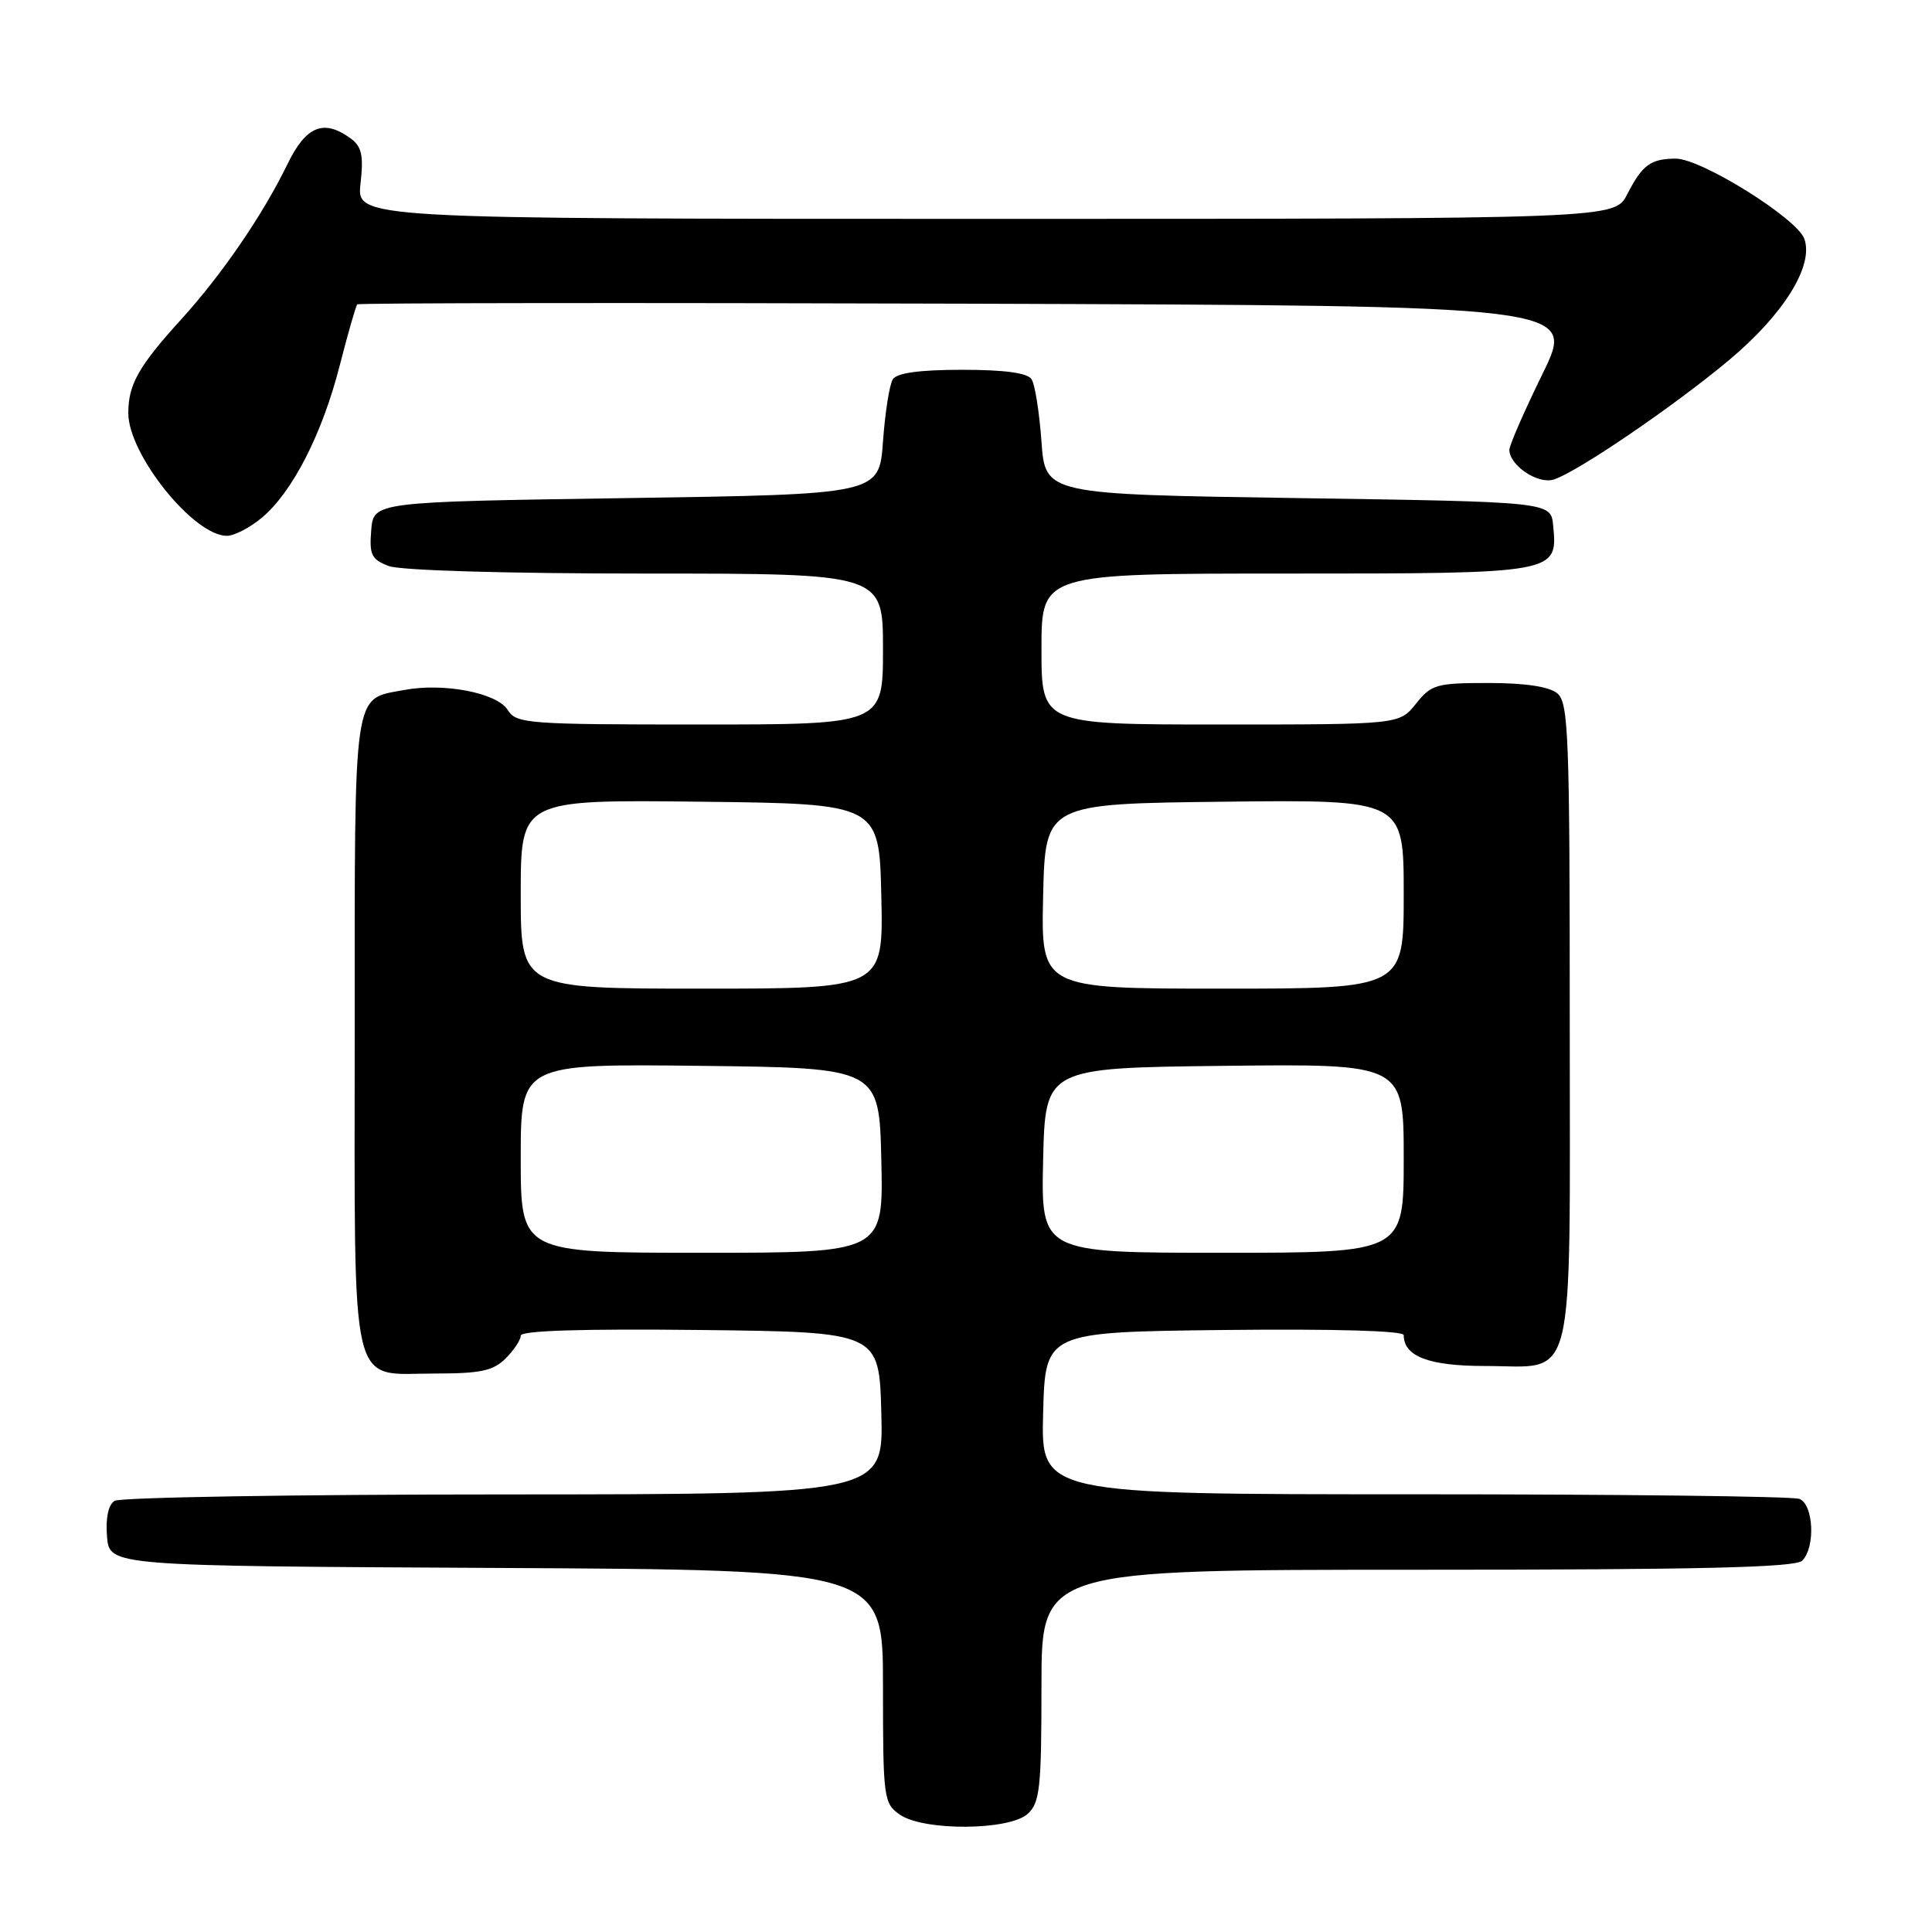 <?xml version="1.0" encoding="UTF-8" standalone="no"?>
<!DOCTYPE svg PUBLIC "-//W3C//DTD SVG 1.1//EN" "http://www.w3.org/Graphics/SVG/1.1/DTD/svg11.dtd" >
<svg xmlns="http://www.w3.org/2000/svg" xmlns:xlink="http://www.w3.org/1999/xlink" version="1.1" viewBox="0 0 256 256">
 <g >
 <path fill="currentColor"
d=" M 136.17 240.35 C 137.79 238.88 138.00 236.94 138.00 223.35 C 138.00 208.00 138.00 208.00 187.80 208.00 C 225.20 208.00 237.90 207.70 238.80 206.80 C 240.58 205.02 240.31 199.33 238.42 198.61 C 237.55 198.27 214.58 198.00 187.38 198.00 C 137.93 198.00 137.93 198.00 138.22 187.25 C 138.50 176.50 138.50 176.50 162.25 176.23 C 176.71 176.07 186.00 176.33 186.00 176.91 C 186.00 179.73 189.34 181.00 196.74 181.00 C 208.96 181.00 208.00 184.88 208.00 135.47 C 208.00 97.41 207.84 93.11 206.35 91.87 C 205.27 90.98 202.09 90.50 197.25 90.50 C 190.33 90.50 189.66 90.69 187.62 93.25 C 185.42 96.00 185.42 96.00 161.71 96.00 C 138.00 96.00 138.00 96.00 138.00 86.00 C 138.00 76.00 138.00 76.00 170.43 76.00 C 206.42 76.00 206.42 76.00 205.80 69.62 C 205.50 66.50 205.50 66.50 172.00 66.00 C 138.50 65.50 138.50 65.50 138.00 58.50 C 137.72 54.65 137.14 50.94 136.69 50.25 C 136.15 49.41 133.11 49.00 127.50 49.00 C 121.89 49.00 118.85 49.41 118.31 50.25 C 117.86 50.94 117.28 54.65 117.00 58.50 C 116.50 65.50 116.50 65.50 83.00 66.00 C 49.50 66.50 49.50 66.50 49.19 70.25 C 48.92 73.51 49.22 74.13 51.50 75.00 C 53.05 75.59 67.07 76.00 85.57 76.00 C 117.00 76.00 117.00 76.00 117.00 86.00 C 117.00 96.00 117.00 96.00 92.74 96.00 C 69.84 96.00 68.41 95.89 67.27 94.07 C 65.86 91.80 58.78 90.44 53.54 91.43 C 46.71 92.71 47.00 90.70 47.00 136.74 C 47.00 185.51 46.17 182.00 57.65 182.00 C 63.67 182.00 65.36 181.64 67.00 180.00 C 68.10 178.90 69.00 177.54 69.00 176.98 C 69.00 176.31 77.13 176.06 92.75 176.23 C 116.50 176.50 116.50 176.50 116.78 187.25 C 117.07 198.00 117.07 198.00 66.78 198.02 C 39.13 198.02 15.91 198.41 15.18 198.87 C 14.35 199.39 13.98 201.16 14.18 203.60 C 14.50 207.50 14.50 207.50 65.75 207.76 C 117.00 208.02 117.00 208.02 117.00 223.45 C 117.00 238.27 117.09 238.95 119.22 240.44 C 122.36 242.64 133.71 242.57 136.17 240.35 Z  M 34.72 68.58 C 38.77 65.18 42.71 57.46 45.02 48.41 C 46.11 44.15 47.16 40.51 47.34 40.33 C 47.53 40.14 83.94 40.10 128.25 40.24 C 208.82 40.50 208.82 40.50 204.41 49.50 C 201.99 54.45 200.00 58.99 200.00 59.60 C 200.00 61.67 203.78 64.20 205.88 63.54 C 209.00 62.55 221.77 53.85 229.09 47.73 C 236.35 41.66 240.37 35.19 239.08 31.64 C 238.09 28.91 225.39 21.00 222.04 21.02 C 218.71 21.04 217.62 21.84 215.61 25.75 C 213.95 29.00 213.95 29.00 130.60 29.00 C 47.25 29.00 47.25 29.00 47.77 24.34 C 48.19 20.59 47.94 19.43 46.46 18.34 C 42.89 15.74 40.55 16.69 38.10 21.73 C 34.82 28.48 29.41 36.38 23.99 42.34 C 18.36 48.54 17.00 50.95 17.00 54.74 C 17.00 60.21 25.66 71.00 30.06 71.00 C 31.04 71.00 33.14 69.91 34.72 68.58 Z  M 69.00 153.48 C 69.00 140.96 69.00 140.96 92.75 141.23 C 116.50 141.50 116.50 141.50 116.78 153.75 C 117.06 166.00 117.06 166.00 93.03 166.00 C 69.00 166.00 69.00 166.00 69.00 153.48 Z  M 138.22 153.75 C 138.50 141.50 138.50 141.50 162.25 141.23 C 186.00 140.96 186.00 140.96 186.00 153.48 C 186.00 166.00 186.00 166.00 161.97 166.00 C 137.94 166.00 137.94 166.00 138.22 153.75 Z  M 69.00 118.48 C 69.00 105.96 69.00 105.96 92.75 106.23 C 116.50 106.50 116.50 106.50 116.78 118.75 C 117.06 131.00 117.06 131.00 93.03 131.00 C 69.00 131.00 69.00 131.00 69.00 118.48 Z  M 138.22 118.75 C 138.50 106.50 138.50 106.50 162.25 106.23 C 186.00 105.96 186.00 105.96 186.00 118.48 C 186.00 131.00 186.00 131.00 161.97 131.00 C 137.94 131.00 137.94 131.00 138.22 118.75 Z "/>
</g>
</svg>